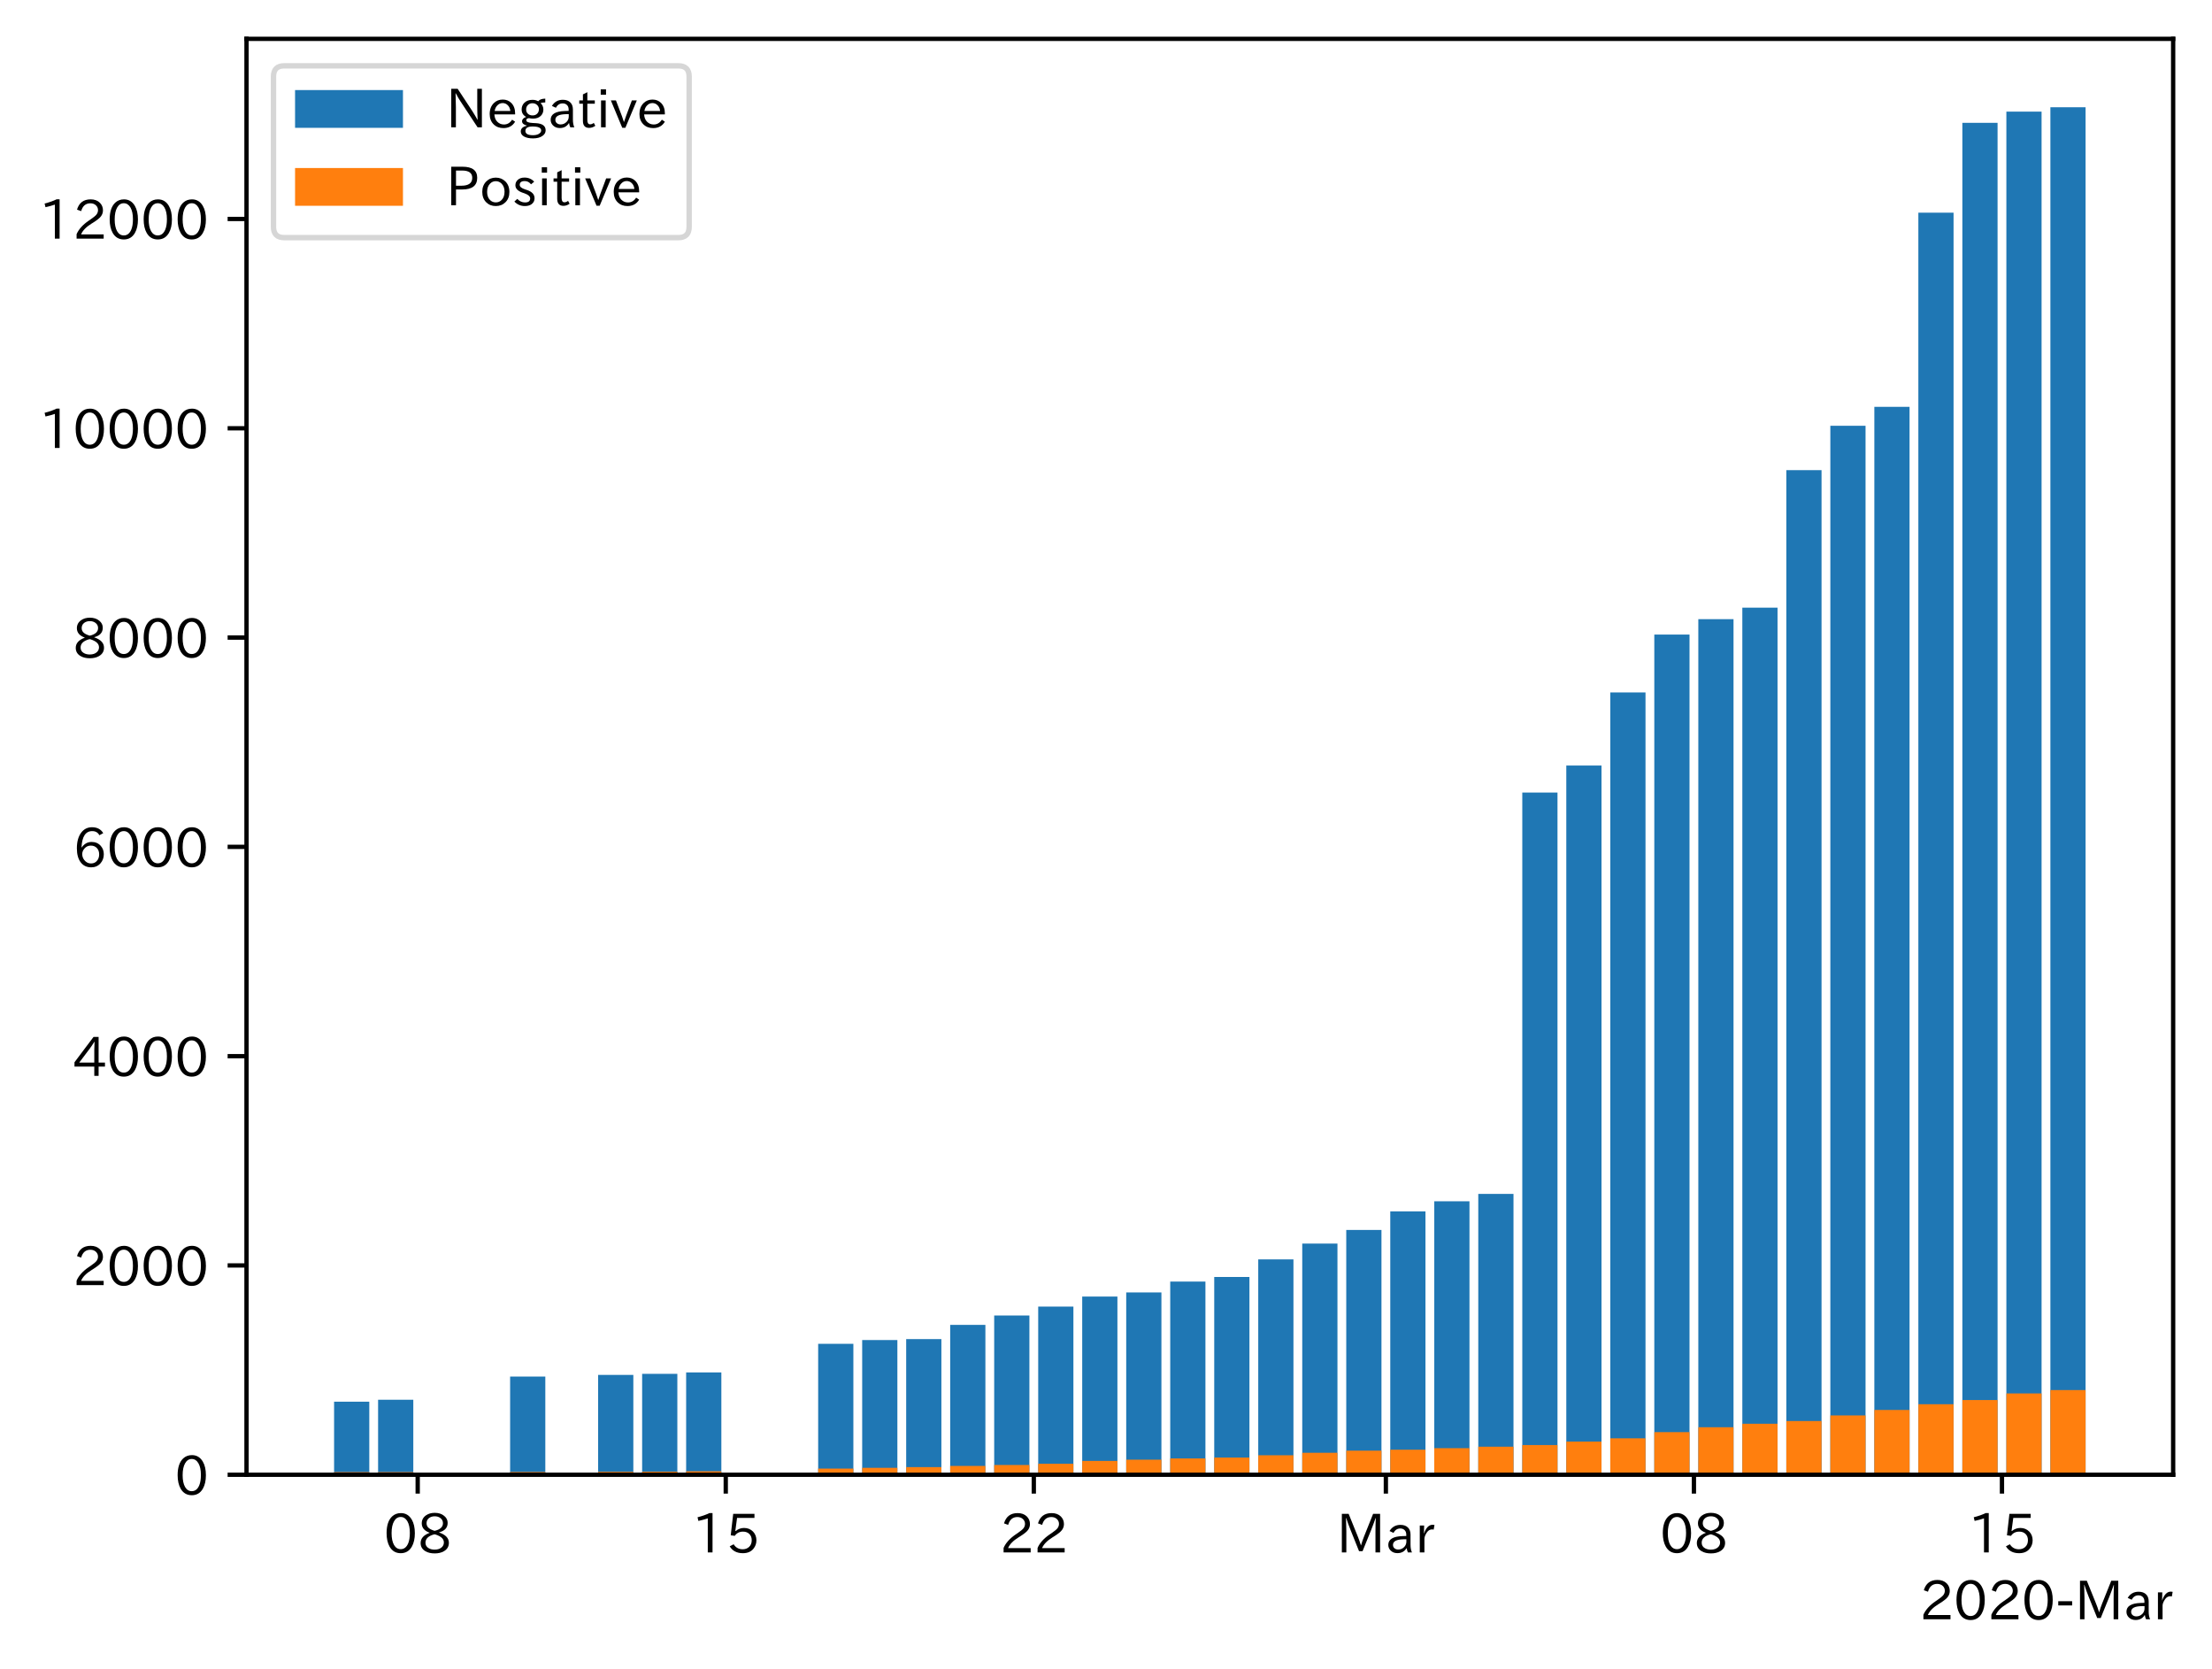 <?xml version="1.0" encoding="utf-8" standalone="no"?>
<!DOCTYPE svg PUBLIC "-//W3C//DTD SVG 1.1//EN"
  "http://www.w3.org/Graphics/SVG/1.1/DTD/svg11.dtd">
<!-- Created with matplotlib (https://matplotlib.org/) -->
<svg height="309.293pt" version="1.1" viewBox="0 0 410.012 309.293" width="410.012pt" xmlns="http://www.w3.org/2000/svg" xmlns:xlink="http://www.w3.org/1999/xlink">
 <defs>
  <style type="text/css">
*{stroke-linecap:butt;stroke-linejoin:round;}
  </style>
 </defs>
 <g id="figure_1">
  <g id="patch_1">
   <path d="M 0 309.293 
L 410.012 309.293 
L 410.012 0 
L 0 0 
z
" style="fill:#ffffff;"/>
  </g>
  <g id="axes_1">
   <g id="patch_2">
    <path d="M 45.692 273.312 
L 402.812 273.312 
L 402.812 7.2 
L 45.692 7.2 
z
" style="fill:#ffffff;"/>
   </g>
   <g id="patch_3">
    <path clip-path="url(#p71677ddf34)" d="M 61.925 273.312 
L 68.451 273.312 
L 68.451 259.775 
L 61.925 259.775 
z
" style="fill:#1f77b4;"/>
   </g>
   <g id="patch_4">
    <path clip-path="url(#p71677ddf34)" d="M 70.082 273.312 
L 76.608 273.312 
L 76.608 259.407 
L 70.082 259.407 
z
" style="fill:#1f77b4;"/>
   </g>
   <g id="patch_5">
    <path clip-path="url(#p71677ddf34)" d="M 94.554 273.312 
L 101.079 273.312 
L 101.079 255.12 
L 94.554 255.12 
z
" style="fill:#1f77b4;"/>
   </g>
   <g id="patch_6">
    <path clip-path="url(#p71677ddf34)" d="M 110.868 273.312 
L 117.394 273.312 
L 117.394 254.81 
L 110.868 254.81 
z
" style="fill:#1f77b4;"/>
   </g>
   <g id="patch_7">
    <path clip-path="url(#p71677ddf34)" d="M 119.025 273.312 
L 125.551 273.312 
L 125.551 254.616 
L 119.025 254.616 
z
" style="fill:#1f77b4;"/>
   </g>
   <g id="patch_8">
    <path clip-path="url(#p71677ddf34)" d="M 127.182 273.312 
L 133.708 273.312 
L 133.708 254.345 
L 127.182 254.345 
z
" style="fill:#1f77b4;"/>
   </g>
   <g id="patch_9">
    <path clip-path="url(#p71677ddf34)" d="M 151.654 273.312 
L 158.179 273.312 
L 158.179 249.05 
L 151.654 249.05 
z
" style="fill:#1f77b4;"/>
   </g>
   <g id="patch_10">
    <path clip-path="url(#p71677ddf34)" d="M 159.811 273.312 
L 166.336 273.312 
L 166.336 248.352 
L 159.811 248.352 
z
" style="fill:#1f77b4;"/>
   </g>
   <g id="patch_11">
    <path clip-path="url(#p71677ddf34)" d="M 167.968 273.312 
L 174.494 273.312 
L 174.494 248.177 
L 167.968 248.177 
z
" style="fill:#1f77b4;"/>
   </g>
   <g id="patch_12">
    <path clip-path="url(#p71677ddf34)" d="M 176.125 273.312 
L 182.651 273.312 
L 182.651 245.54 
L 176.125 245.54 
z
" style="fill:#1f77b4;"/>
   </g>
   <g id="patch_13">
    <path clip-path="url(#p71677ddf34)" d="M 184.282 273.312 
L 190.808 273.312 
L 190.808 243.794 
L 184.282 243.794 
z
" style="fill:#1f77b4;"/>
   </g>
   <g id="patch_14">
    <path clip-path="url(#p71677ddf34)" d="M 192.439 273.312 
L 198.965 273.312 
L 198.965 242.146 
L 192.439 242.146 
z
" style="fill:#1f77b4;"/>
   </g>
   <g id="patch_15">
    <path clip-path="url(#p71677ddf34)" d="M 200.596 273.312 
L 207.122 273.312 
L 207.122 240.284 
L 200.596 240.284 
z
" style="fill:#1f77b4;"/>
   </g>
   <g id="patch_16">
    <path clip-path="url(#p71677ddf34)" d="M 208.754 273.312 
L 215.279 273.312 
L 215.279 239.528 
L 208.754 239.528 
z
" style="fill:#1f77b4;"/>
   </g>
   <g id="patch_17">
    <path clip-path="url(#p71677ddf34)" d="M 216.911 273.312 
L 223.436 273.312 
L 223.436 237.511 
L 216.911 237.511 
z
" style="fill:#1f77b4;"/>
   </g>
   <g id="patch_18">
    <path clip-path="url(#p71677ddf34)" d="M 225.068 273.312 
L 231.594 273.312 
L 231.594 236.657 
L 225.068 236.657 
z
" style="fill:#1f77b4;"/>
   </g>
   <g id="patch_19">
    <path clip-path="url(#p71677ddf34)" d="M 233.225 273.312 
L 239.751 273.312 
L 239.751 233.399 
L 233.225 233.399 
z
" style="fill:#1f77b4;"/>
   </g>
   <g id="patch_20">
    <path clip-path="url(#p71677ddf34)" d="M 241.382 273.312 
L 247.908 273.312 
L 247.908 230.471 
L 241.382 230.471 
z
" style="fill:#1f77b4;"/>
   </g>
   <g id="patch_21">
    <path clip-path="url(#p71677ddf34)" d="M 249.539 273.312 
L 256.065 273.312 
L 256.065 227.95 
L 249.539 227.95 
z
" style="fill:#1f77b4;"/>
   </g>
   <g id="patch_22">
    <path clip-path="url(#p71677ddf34)" d="M 257.697 273.312 
L 264.222 273.312 
L 264.222 224.497 
L 257.697 224.497 
z
" style="fill:#1f77b4;"/>
   </g>
   <g id="patch_23">
    <path clip-path="url(#p71677ddf34)" d="M 265.854 273.312 
L 272.379 273.312 
L 272.379 222.636 
L 265.854 222.636 
z
" style="fill:#1f77b4;"/>
   </g>
   <g id="patch_24">
    <path clip-path="url(#p71677ddf34)" d="M 274.011 273.312 
L 280.537 273.312 
L 280.537 221.259 
L 274.011 221.259 
z
" style="fill:#1f77b4;"/>
   </g>
   <g id="patch_25">
    <path clip-path="url(#p71677ddf34)" d="M 282.168 273.312 
L 288.694 273.312 
L 288.694 146.883 
L 282.168 146.883 
z
" style="fill:#1f77b4;"/>
   </g>
   <g id="patch_26">
    <path clip-path="url(#p71677ddf34)" d="M 290.325 273.312 
L 296.851 273.312 
L 296.851 141.879 
L 290.325 141.879 
z
" style="fill:#1f77b4;"/>
   </g>
   <g id="patch_27">
    <path clip-path="url(#p71677ddf34)" d="M 298.482 273.312 
L 305.008 273.312 
L 305.008 128.323 
L 298.482 128.323 
z
" style="fill:#1f77b4;"/>
   </g>
   <g id="patch_28">
    <path clip-path="url(#p71677ddf34)" d="M 306.639 273.312 
L 313.165 273.312 
L 313.165 117.598 
L 306.639 117.598 
z
" style="fill:#1f77b4;"/>
   </g>
   <g id="patch_29">
    <path clip-path="url(#p71677ddf34)" d="M 314.797 273.312 
L 321.322 273.312 
L 321.322 114.747 
L 314.797 114.747 
z
" style="fill:#1f77b4;"/>
   </g>
   <g id="patch_30">
    <path clip-path="url(#p71677ddf34)" d="M 322.954 273.312 
L 329.479 273.312 
L 329.479 112.614 
L 322.954 112.614 
z
" style="fill:#1f77b4;"/>
   </g>
   <g id="patch_31">
    <path clip-path="url(#p71677ddf34)" d="M 331.111 273.312 
L 337.637 273.312 
L 337.637 87.13 
L 331.111 87.13 
z
" style="fill:#1f77b4;"/>
   </g>
   <g id="patch_32">
    <path clip-path="url(#p71677ddf34)" d="M 339.268 273.312 
L 345.794 273.312 
L 345.794 78.907 
L 339.268 78.907 
z
" style="fill:#1f77b4;"/>
   </g>
   <g id="patch_33">
    <path clip-path="url(#p71677ddf34)" d="M 347.425 273.312 
L 353.951 273.312 
L 353.951 75.397 
L 347.425 75.397 
z
" style="fill:#1f77b4;"/>
   </g>
   <g id="patch_34">
    <path clip-path="url(#p71677ddf34)" d="M 355.582 273.312 
L 362.108 273.312 
L 362.108 39.421 
L 355.582 39.421 
z
" style="fill:#1f77b4;"/>
   </g>
   <g id="patch_35">
    <path clip-path="url(#p71677ddf34)" d="M 363.739 273.312 
L 370.265 273.312 
L 370.265 22.762 
L 363.739 22.762 
z
" style="fill:#1f77b4;"/>
   </g>
   <g id="patch_36">
    <path clip-path="url(#p71677ddf34)" d="M 371.897 273.312 
L 378.422 273.312 
L 378.422 20.687 
L 371.897 20.687 
z
" style="fill:#1f77b4;"/>
   </g>
   <g id="patch_37">
    <path clip-path="url(#p71677ddf34)" d="M 380.054 273.312 
L 386.579 273.312 
L 386.579 19.872 
L 380.054 19.872 
z
" style="fill:#1f77b4;"/>
   </g>
   <g id="patch_38">
    <path clip-path="url(#p71677ddf34)" d="M 61.925 273.312 
L 68.451 273.312 
L 68.451 272.827 
L 61.925 272.827 
z
" style="fill:#ff7f0e;"/>
   </g>
   <g id="patch_39">
    <path clip-path="url(#p71677ddf34)" d="M 70.082 273.312 
L 76.608 273.312 
L 76.608 272.827 
L 70.082 272.827 
z
" style="fill:#ff7f0e;"/>
   </g>
   <g id="patch_40">
    <path clip-path="url(#p71677ddf34)" d="M 94.554 273.312 
L 101.079 273.312 
L 101.079 272.808 
L 94.554 272.808 
z
" style="fill:#ff7f0e;"/>
   </g>
   <g id="patch_41">
    <path clip-path="url(#p71677ddf34)" d="M 110.868 273.312 
L 117.394 273.312 
L 117.394 272.769 
L 110.868 272.769 
z
" style="fill:#ff7f0e;"/>
   </g>
   <g id="patch_42">
    <path clip-path="url(#p71677ddf34)" d="M 119.025 273.312 
L 125.551 273.312 
L 125.551 272.75 
L 119.025 272.75 
z
" style="fill:#ff7f0e;"/>
   </g>
   <g id="patch_43">
    <path clip-path="url(#p71677ddf34)" d="M 127.182 273.312 
L 133.708 273.312 
L 133.708 272.672 
L 127.182 272.672 
z
" style="fill:#ff7f0e;"/>
   </g>
   <g id="patch_44">
    <path clip-path="url(#p71677ddf34)" d="M 151.654 273.312 
L 158.179 273.312 
L 158.179 272.168 
L 151.654 272.168 
z
" style="fill:#ff7f0e;"/>
   </g>
   <g id="patch_45">
    <path clip-path="url(#p71677ddf34)" d="M 159.811 273.312 
L 166.336 273.312 
L 166.336 272.032 
L 159.811 272.032 
z
" style="fill:#ff7f0e;"/>
   </g>
   <g id="patch_46">
    <path clip-path="url(#p71677ddf34)" d="M 167.968 273.312 
L 174.494 273.312 
L 174.494 271.896 
L 167.968 271.896 
z
" style="fill:#ff7f0e;"/>
   </g>
   <g id="patch_47">
    <path clip-path="url(#p71677ddf34)" d="M 176.125 273.312 
L 182.651 273.312 
L 182.651 271.683 
L 176.125 271.683 
z
" style="fill:#ff7f0e;"/>
   </g>
   <g id="patch_48">
    <path clip-path="url(#p71677ddf34)" d="M 184.282 273.312 
L 190.808 273.312 
L 190.808 271.508 
L 184.282 271.508 
z
" style="fill:#ff7f0e;"/>
   </g>
   <g id="patch_49">
    <path clip-path="url(#p71677ddf34)" d="M 192.439 273.312 
L 198.965 273.312 
L 198.965 271.276 
L 192.439 271.276 
z
" style="fill:#ff7f0e;"/>
   </g>
   <g id="patch_50">
    <path clip-path="url(#p71677ddf34)" d="M 200.596 273.312 
L 207.122 273.312 
L 207.122 270.752 
L 200.596 270.752 
z
" style="fill:#ff7f0e;"/>
   </g>
   <g id="patch_51">
    <path clip-path="url(#p71677ddf34)" d="M 208.754 273.312 
L 215.279 273.312 
L 215.279 270.519 
L 208.754 270.519 
z
" style="fill:#ff7f0e;"/>
   </g>
   <g id="patch_52">
    <path clip-path="url(#p71677ddf34)" d="M 216.911 273.312 
L 223.436 273.312 
L 223.436 270.287 
L 216.911 270.287 
z
" style="fill:#ff7f0e;"/>
   </g>
   <g id="patch_53">
    <path clip-path="url(#p71677ddf34)" d="M 225.068 273.312 
L 231.594 273.312 
L 231.594 270.131 
L 225.068 270.131 
z
" style="fill:#ff7f0e;"/>
   </g>
   <g id="patch_54">
    <path clip-path="url(#p71677ddf34)" d="M 233.225 273.312 
L 239.751 273.312 
L 239.751 269.705 
L 233.225 269.705 
z
" style="fill:#ff7f0e;"/>
   </g>
   <g id="patch_55">
    <path clip-path="url(#p71677ddf34)" d="M 241.382 273.312 
L 247.908 273.312 
L 247.908 269.239 
L 241.382 269.239 
z
" style="fill:#ff7f0e;"/>
   </g>
   <g id="patch_56">
    <path clip-path="url(#p71677ddf34)" d="M 249.539 273.312 
L 256.065 273.312 
L 256.065 268.851 
L 249.539 268.851 
z
" style="fill:#ff7f0e;"/>
   </g>
   <g id="patch_57">
    <path clip-path="url(#p71677ddf34)" d="M 257.697 273.312 
L 264.222 273.312 
L 264.222 268.677 
L 257.697 268.677 
z
" style="fill:#ff7f0e;"/>
   </g>
   <g id="patch_58">
    <path clip-path="url(#p71677ddf34)" d="M 265.854 273.312 
L 272.379 273.312 
L 272.379 268.386 
L 265.854 268.386 
z
" style="fill:#ff7f0e;"/>
   </g>
   <g id="patch_59">
    <path clip-path="url(#p71677ddf34)" d="M 274.011 273.312 
L 280.537 273.312 
L 280.537 268.114 
L 274.011 268.114 
z
" style="fill:#ff7f0e;"/>
   </g>
   <g id="patch_60">
    <path clip-path="url(#p71677ddf34)" d="M 282.168 273.312 
L 288.694 273.312 
L 288.694 267.804 
L 282.168 267.804 
z
" style="fill:#ff7f0e;"/>
   </g>
   <g id="patch_61">
    <path clip-path="url(#p71677ddf34)" d="M 290.325 273.312 
L 296.851 273.312 
L 296.851 267.164 
L 290.325 267.164 
z
" style="fill:#ff7f0e;"/>
   </g>
   <g id="patch_62">
    <path clip-path="url(#p71677ddf34)" d="M 298.482 273.312 
L 305.008 273.312 
L 305.008 266.563 
L 298.482 266.563 
z
" style="fill:#ff7f0e;"/>
   </g>
   <g id="patch_63">
    <path clip-path="url(#p71677ddf34)" d="M 306.639 273.312 
L 313.165 273.312 
L 313.165 265.419 
L 306.639 265.419 
z
" style="fill:#ff7f0e;"/>
   </g>
   <g id="patch_64">
    <path clip-path="url(#p71677ddf34)" d="M 314.797 273.312 
L 321.322 273.312 
L 321.322 264.507 
L 314.797 264.507 
z
" style="fill:#ff7f0e;"/>
   </g>
   <g id="patch_65">
    <path clip-path="url(#p71677ddf34)" d="M 322.954 273.312 
L 329.479 273.312 
L 329.479 263.867 
L 322.954 263.867 
z
" style="fill:#ff7f0e;"/>
   </g>
   <g id="patch_66">
    <path clip-path="url(#p71677ddf34)" d="M 331.111 273.312 
L 337.637 273.312 
L 337.637 263.363 
L 331.111 263.363 
z
" style="fill:#ff7f0e;"/>
   </g>
   <g id="patch_67">
    <path clip-path="url(#p71677ddf34)" d="M 339.268 273.312 
L 345.794 273.312 
L 345.794 262.316 
L 339.268 262.316 
z
" style="fill:#ff7f0e;"/>
   </g>
   <g id="patch_68">
    <path clip-path="url(#p71677ddf34)" d="M 347.425 273.312 
L 353.951 273.312 
L 353.951 261.307 
L 347.425 261.307 
z
" style="fill:#ff7f0e;"/>
   </g>
   <g id="patch_69">
    <path clip-path="url(#p71677ddf34)" d="M 355.582 273.312 
L 362.108 273.312 
L 362.108 260.24 
L 355.582 260.24 
z
" style="fill:#ff7f0e;"/>
   </g>
   <g id="patch_70">
    <path clip-path="url(#p71677ddf34)" d="M 363.739 273.312 
L 370.265 273.312 
L 370.265 259.465 
L 363.739 259.465 
z
" style="fill:#ff7f0e;"/>
   </g>
   <g id="patch_71">
    <path clip-path="url(#p71677ddf34)" d="M 371.897 273.312 
L 378.422 273.312 
L 378.422 258.243 
L 371.897 258.243 
z
" style="fill:#ff7f0e;"/>
   </g>
   <g id="patch_72">
    <path clip-path="url(#p71677ddf34)" d="M 380.054 273.312 
L 386.579 273.312 
L 386.579 257.622 
L 380.054 257.622 
z
" style="fill:#ff7f0e;"/>
   </g>
   <g id="matplotlib.axis_1">
    <g id="xtick_1">
     <g id="line2d_1">
      <defs>
       <path d="M 0 0 
L 0 3.5 
" id="mb532f21e81" style="stroke:#000000;stroke-width:0.8;"/>
      </defs>
      <g>
       <use style="stroke:#000000;stroke-width:0.8;" x="77.423" xlink:href="#mb532f21e81" y="273.312"/>
      </g>
     </g>
     <g id="text_1">
      <!-- 08 -->
      <defs>
       <path d="M 31.844 73.828 
Q 45.016 73.828 52.094 61.625 
Q 57.719 51.953 57.719 36.625 
Q 57.719 21.438 52.094 11.578 
Q 45.125 -0.484 31.5 -0.484 
Q 17.922 -0.484 10.938 11.578 
Q 5.328 21.438 5.328 36.719 
Q 5.328 58.016 15.625 67.719 
Q 22.172 73.828 31.844 73.828 
z
M 31.5 66.656 
Q 23.688 66.656 19.188 58.734 
Q 14.594 50.734 14.594 36.625 
Q 14.594 22.75 19.094 14.797 
Q 23.641 6.984 31.5 6.984 
Q 40.922 6.984 45.453 18.016 
Q 48.438 25.344 48.438 37.109 
Q 48.438 50.875 43.844 58.734 
Q 39.203 66.656 31.5 66.656 
z
" id="IPAexGothic-48"/>
       <path d="M 39.703 37.891 
Q 57.812 31.734 57.812 18.703 
Q 57.812 8.453 48.438 3.078 
Q 41.609 -0.875 31.5 -0.875 
Q 21.344 -0.875 14.5 3.078 
Q 5.422 8.297 5.422 18.406 
Q 5.422 31.062 22.016 37.203 
L 22.016 37.5 
Q 7.516 42.719 7.516 54.828 
Q 7.516 64.062 15.328 69.625 
Q 21.969 74.312 31.547 74.312 
Q 42.234 74.312 48.922 68.797 
Q 55.516 63.578 55.516 55.719 
Q 55.516 42.281 39.703 38.188 
z
M 31.594 41.016 
Q 46.828 44.625 46.828 55.125 
Q 46.828 61.188 41.797 64.844 
Q 37.703 67.922 31.5 67.922 
Q 25.094 67.922 20.797 64.5 
Q 16.406 60.891 16.406 55.031 
Q 16.406 49.219 21.094 45.703 
Q 23.344 43.891 26.906 42.531 
Q 31 40.875 31.594 41.016 
z
M 30.906 34.516 
Q 14.406 30.172 14.406 19 
Q 14.406 12.109 20.516 8.688 
Q 25.094 6.109 31.391 6.109 
Q 40.234 6.109 45.016 10.891 
Q 48.531 14.406 48.531 19.531 
Q 48.531 24.906 43.656 28.906 
Q 40.766 31.156 36.719 32.812 
Q 31.984 34.719 30.906 34.516 
z
" id="IPAexGothic-56"/>
      </defs>
      <g transform="translate(71.125 287.803)scale(0.1 -0.1)">
       <use xlink:href="#IPAexGothic-48"/>
       <use x="62.988" xlink:href="#IPAexGothic-56"/>
      </g>
     </g>
    </g>
    <g id="xtick_2">
     <g id="line2d_2">
      <g>
       <use style="stroke:#000000;stroke-width:0.8;" x="134.524" xlink:href="#mb532f21e81" y="273.312"/>
      </g>
     </g>
     <g id="text_2">
      <!-- 15 -->
      <defs>
       <path d="M 38.484 0.984 
L 29.688 0.984 
L 29.688 64.109 
Q 21.438 61.281 12.312 59.328 
L 10.688 66.109 
Q 23.734 69.391 32.906 73.922 
L 38.484 73.922 
z
" id="IPAexGothic-49"/>
       <path d="M 18.406 40.672 
Q 25.531 46.297 33.938 46.297 
Q 44 46.297 50.641 39.5 
Q 56.844 33.016 56.844 23.391 
Q 56.844 14.656 51.516 8.016 
Q 44.828 -0.484 31.734 -0.484 
Q 14.984 -0.484 7.328 12.25 
L 14.656 16.062 
Q 20.453 6.781 31.453 6.781 
Q 38.531 6.781 43.266 11.188 
Q 48.141 15.828 48.141 23.484 
Q 48.141 30.719 43.844 35.016 
Q 39.359 39.5 32.125 39.5 
Q 21.969 39.5 16.75 31.688 
L 9.234 32.672 
L 13.812 72.406 
L 53.219 72.406 
L 53.219 64.891 
L 20.953 64.891 
L 17.719 40.672 
z
" id="IPAexGothic-53"/>
      </defs>
      <g transform="translate(128.225 287.803)scale(0.1 -0.1)">
       <use xlink:href="#IPAexGothic-49"/>
       <use x="62.988" xlink:href="#IPAexGothic-53"/>
      </g>
     </g>
    </g>
    <g id="xtick_3">
     <g id="line2d_3">
      <g>
       <use style="stroke:#000000;stroke-width:0.8;" x="191.624" xlink:href="#mb532f21e81" y="273.312"/>
      </g>
     </g>
     <g id="text_3">
      <!-- 22 -->
      <defs>
       <path d="M 57.172 0.984 
L 6.984 0.984 
L 6.984 9.281 
Q 12.891 23.047 29.594 34.422 
L 32.375 36.281 
Q 40.922 42.141 43.609 45.406 
Q 46.688 49.266 46.688 53.812 
Q 46.688 58.938 43.062 62.547 
Q 39.062 66.547 32.562 66.547 
Q 19.531 66.547 15.484 52 
L 7.766 54.781 
Q 13.328 73.828 33.062 73.828 
Q 43.844 73.828 50.25 67.438 
Q 55.859 61.672 55.859 53.516 
Q 55.859 47.469 52.25 42.531 
Q 48.922 37.75 36.969 30.281 
L 34.859 29 
Q 19.625 19.578 15.281 8.891 
L 57.172 8.891 
z
" id="IPAexGothic-50"/>
      </defs>
      <g transform="translate(185.325 287.803)scale(0.1 -0.1)">
       <use xlink:href="#IPAexGothic-50"/>
       <use x="62.988" xlink:href="#IPAexGothic-50"/>
      </g>
     </g>
    </g>
    <g id="xtick_4">
     <g id="line2d_4">
      <g>
       <use style="stroke:#000000;stroke-width:0.8;" x="256.881" xlink:href="#mb532f21e81" y="273.312"/>
      </g>
     </g>
     <g id="text_4">
      <!-- Mar -->
      <defs>
       <path d="M 80.422 0.984 
L 71.828 0.984 
L 71.828 39.594 
Q 71.828 51.266 72.406 64.594 
L 72.016 64.594 
Q 68.062 53.266 63.531 41.797 
L 47.906 3.266 
L 41.406 3.266 
L 25.641 42.578 
Q 20.75 54.781 17.625 64.703 
L 17.234 64.703 
Q 17.828 48.922 17.828 39.891 
L 17.828 0.984 
L 9.516 0.984 
L 9.516 72.406 
L 22.125 72.406 
L 39.109 30.375 
Q 42.141 23 44.828 14.156 
L 45.125 14.156 
Q 47.312 22.125 50.531 30.172 
L 67.438 72.406 
L 80.422 72.406 
z
" id="IPAexGothic-77"/>
       <path d="M 49.312 0.984 
L 41.75 0.984 
Q 39.984 4.734 39.547 8.688 
L 39.203 8.688 
Q 33.547 -0.391 22.312 -0.391 
Q 14.594 -0.391 9.719 4.5 
Q 5.422 8.797 5.422 14.984 
Q 5.422 30.422 32.031 31.203 
L 38.719 31.391 
L 38.719 33.984 
Q 38.719 39.203 35.75 42.188 
Q 32.625 45.312 27.734 45.312 
Q 19.344 45.312 15.141 37.156 
L 7.719 40.578 
Q 14.656 52 27.938 52 
Q 37.109 52 42.047 46.875 
Q 46.625 42.281 46.625 33.891 
L 46.625 15.578 
Q 46.625 6.25 49.312 0.984 
z
M 38.922 25.391 
L 33.453 25.297 
Q 14.109 24.859 14.109 14.891 
Q 14.109 11.375 16.406 9.078 
Q 19.234 6.297 23.828 6.297 
Q 30.219 6.297 34.906 10.984 
Q 38.922 15.141 38.922 21 
z
" id="IPAexGothic-97"/>
       <path d="M 36.078 51.812 
L 34.578 43.266 
Q 32.906 43.609 31.594 43.609 
Q 25.828 43.609 22.078 38.188 
Q 17.391 31.344 17.391 26.172 
L 17.391 0.984 
L 8.797 0.984 
L 8.797 50.781 
L 16.891 50.781 
L 16.5 35.984 
L 16.703 35.984 
Q 22.219 52.203 32.766 52.203 
Q 34.469 52.203 36.078 51.812 
z
" id="IPAexGothic-114"/>
      </defs>
      <g transform="translate(247.771 287.803)scale(0.1 -0.1)">
       <use xlink:href="#IPAexGothic-77"/>
       <use x="90.186" xlink:href="#IPAexGothic-97"/>
       <use x="145.166" xlink:href="#IPAexGothic-114"/>
      </g>
     </g>
    </g>
    <g id="xtick_5">
     <g id="line2d_5">
      <g>
       <use style="stroke:#000000;stroke-width:0.8;" x="313.981" xlink:href="#mb532f21e81" y="273.312"/>
      </g>
     </g>
     <g id="text_5">
      <!-- 08 -->
      <g transform="translate(307.682 287.803)scale(0.1 -0.1)">
       <use xlink:href="#IPAexGothic-48"/>
       <use x="62.988" xlink:href="#IPAexGothic-56"/>
      </g>
     </g>
    </g>
    <g id="xtick_6">
     <g id="line2d_6">
      <g>
       <use style="stroke:#000000;stroke-width:0.8;" x="371.081" xlink:href="#mb532f21e81" y="273.312"/>
      </g>
     </g>
     <g id="text_6">
      <!-- 15 -->
      <g transform="translate(364.782 287.803)scale(0.1 -0.1)">
       <use xlink:href="#IPAexGothic-49"/>
       <use x="62.988" xlink:href="#IPAexGothic-53"/>
      </g>
     </g>
    </g>
    <g id="text_7">
     <!-- 2020-Mar -->
     <defs>
      <path d="M 30.766 26.609 
L 4.984 26.609 
L 4.984 34.422 
L 30.766 34.422 
z
" id="IPAexGothic-45"/>
     </defs>
     <g transform="translate(355.82 300.193)scale(0.1 -0.1)">
      <use xlink:href="#IPAexGothic-50"/>
      <use x="62.988" xlink:href="#IPAexGothic-48"/>
      <use x="125.977" xlink:href="#IPAexGothic-50"/>
      <use x="188.965" xlink:href="#IPAexGothic-48"/>
      <use x="251.953" xlink:href="#IPAexGothic-45"/>
      <use x="287.744" xlink:href="#IPAexGothic-77"/>
      <use x="377.93" xlink:href="#IPAexGothic-97"/>
      <use x="432.91" xlink:href="#IPAexGothic-114"/>
     </g>
    </g>
   </g>
   <g id="matplotlib.axis_2">
    <g id="ytick_1">
     <g id="line2d_7">
      <defs>
       <path d="M 0 0 
L -3.5 0 
" id="m19595d280b" style="stroke:#000000;stroke-width:0.8;"/>
      </defs>
      <g>
       <use style="stroke:#000000;stroke-width:0.8;" x="45.692" xlink:href="#m19595d280b" y="273.312"/>
      </g>
     </g>
     <g id="text_8">
      <!-- 0 -->
      <g transform="translate(32.394 277.057)scale(0.1 -0.1)">
       <use xlink:href="#IPAexGothic-48"/>
      </g>
     </g>
    </g>
    <g id="ytick_2">
     <g id="line2d_8">
      <g>
       <use style="stroke:#000000;stroke-width:0.8;" x="45.692" xlink:href="#m19595d280b" y="234.524"/>
      </g>
     </g>
     <g id="text_9">
      <!-- 2000 -->
      <g transform="translate(13.498 238.269)scale(0.1 -0.1)">
       <use xlink:href="#IPAexGothic-50"/>
       <use x="62.988" xlink:href="#IPAexGothic-48"/>
       <use x="125.977" xlink:href="#IPAexGothic-48"/>
       <use x="188.965" xlink:href="#IPAexGothic-48"/>
      </g>
     </g>
    </g>
    <g id="ytick_3">
     <g id="line2d_9">
      <g>
       <use style="stroke:#000000;stroke-width:0.8;" x="45.692" xlink:href="#m19595d280b" y="195.736"/>
      </g>
     </g>
     <g id="text_10">
      <!-- 4000 -->
      <defs>
       <path d="M 59.578 18.109 
L 47.797 18.109 
L 47.797 0.984 
L 39.797 0.984 
L 39.797 18.109 
L 3.078 18.109 
L 3.078 26.125 
L 38.375 73.094 
L 47.797 73.094 
L 47.797 25.531 
L 59.578 25.531 
z
M 40.281 64.203 
L 39.984 64.203 
Q 35.594 57.125 31.297 51.312 
L 11.859 25.531 
L 39.797 25.531 
L 39.797 49.125 
Q 39.797 54.391 40.281 64.203 
z
" id="IPAexGothic-52"/>
      </defs>
      <g transform="translate(13.498 199.482)scale(0.1 -0.1)">
       <use xlink:href="#IPAexGothic-52"/>
       <use x="62.988" xlink:href="#IPAexGothic-48"/>
       <use x="125.977" xlink:href="#IPAexGothic-48"/>
       <use x="188.965" xlink:href="#IPAexGothic-48"/>
      </g>
     </g>
    </g>
    <g id="ytick_4">
     <g id="line2d_10">
      <g>
       <use style="stroke:#000000;stroke-width:0.8;" x="45.692" xlink:href="#m19595d280b" y="156.948"/>
      </g>
     </g>
     <g id="text_11">
      <!-- 6000 -->
      <defs>
       <path d="M 16.5 36.375 
Q 23.578 46.578 34.906 46.578 
Q 45.406 46.578 51.812 39.266 
Q 57.422 32.906 57.422 23.781 
Q 57.422 13.812 51.125 6.781 
Q 44.578 -0.484 34.031 -0.484 
Q 21.484 -0.484 14.406 9.078 
Q 7.516 18.406 7.516 34.812 
Q 7.516 53.516 15.828 64.203 
Q 23.344 73.828 35.5 73.828 
Q 49.859 73.828 56.391 62.891 
L 49.219 58.984 
Q 45.219 66.656 35.938 66.656 
Q 17.484 66.656 16.109 36.375 
z
M 33.453 39.797 
Q 26.312 39.797 21.625 34.469 
Q 17.438 29.688 17.438 24.078 
Q 17.438 18.062 21.141 13.188 
Q 26.125 6.688 33.734 6.688 
Q 41.703 6.688 45.953 13.188 
Q 48.828 17.625 48.828 23.484 
Q 48.828 30.375 45.016 34.812 
Q 40.625 39.797 33.453 39.797 
z
" id="IPAexGothic-54"/>
      </defs>
      <g transform="translate(13.498 160.694)scale(0.1 -0.1)">
       <use xlink:href="#IPAexGothic-54"/>
       <use x="62.988" xlink:href="#IPAexGothic-48"/>
       <use x="125.977" xlink:href="#IPAexGothic-48"/>
       <use x="188.965" xlink:href="#IPAexGothic-48"/>
      </g>
     </g>
    </g>
    <g id="ytick_5">
     <g id="line2d_11">
      <g>
       <use style="stroke:#000000;stroke-width:0.8;" x="45.692" xlink:href="#m19595d280b" y="118.16"/>
      </g>
     </g>
     <g id="text_12">
      <!-- 8000 -->
      <g transform="translate(13.498 121.906)scale(0.1 -0.1)">
       <use xlink:href="#IPAexGothic-56"/>
       <use x="62.988" xlink:href="#IPAexGothic-48"/>
       <use x="125.977" xlink:href="#IPAexGothic-48"/>
       <use x="188.965" xlink:href="#IPAexGothic-48"/>
      </g>
     </g>
    </g>
    <g id="ytick_6">
     <g id="line2d_12">
      <g>
       <use style="stroke:#000000;stroke-width:0.8;" x="45.692" xlink:href="#m19595d280b" y="79.373"/>
      </g>
     </g>
     <g id="text_13">
      <!-- 10000 -->
      <g transform="translate(7.2 83.118)scale(0.1 -0.1)">
       <use xlink:href="#IPAexGothic-49"/>
       <use x="62.988" xlink:href="#IPAexGothic-48"/>
       <use x="125.977" xlink:href="#IPAexGothic-48"/>
       <use x="188.965" xlink:href="#IPAexGothic-48"/>
       <use x="251.953" xlink:href="#IPAexGothic-48"/>
      </g>
     </g>
    </g>
    <g id="ytick_7">
     <g id="line2d_13">
      <g>
       <use style="stroke:#000000;stroke-width:0.8;" x="45.692" xlink:href="#m19595d280b" y="40.585"/>
      </g>
     </g>
     <g id="text_14">
      <!-- 12000 -->
      <g transform="translate(7.2 44.33)scale(0.1 -0.1)">
       <use xlink:href="#IPAexGothic-49"/>
       <use x="62.988" xlink:href="#IPAexGothic-50"/>
       <use x="125.977" xlink:href="#IPAexGothic-48"/>
       <use x="188.965" xlink:href="#IPAexGothic-48"/>
       <use x="251.953" xlink:href="#IPAexGothic-48"/>
      </g>
     </g>
    </g>
   </g>
   <g id="patch_73">
    <path d="M 45.692 273.312 
L 45.692 7.2 
" style="fill:none;stroke:#000000;stroke-linecap:square;stroke-linejoin:miter;stroke-width:0.8;"/>
   </g>
   <g id="patch_74">
    <path d="M 402.812 273.312 
L 402.812 7.2 
" style="fill:none;stroke:#000000;stroke-linecap:square;stroke-linejoin:miter;stroke-width:0.8;"/>
   </g>
   <g id="patch_75">
    <path d="M 45.692 273.312 
L 402.812 273.312 
" style="fill:none;stroke:#000000;stroke-linecap:square;stroke-linejoin:miter;stroke-width:0.8;"/>
   </g>
   <g id="patch_76">
    <path d="M 45.692 7.2 
L 402.812 7.2 
" style="fill:none;stroke:#000000;stroke-linecap:square;stroke-linejoin:miter;stroke-width:0.8;"/>
   </g>
   <g id="legend_1">
    <g id="patch_77">
     <path d="M 52.692 44.039 
L 125.739 44.039 
Q 127.739 44.039 127.739 42.039 
L 127.739 14.2 
Q 127.739 12.2 125.739 12.2 
L 52.692 12.2 
Q 50.692 12.2 50.692 14.2 
L 50.692 42.039 
Q 50.692 44.039 52.692 44.039 
z
" style="fill:#ffffff;opacity:0.8;stroke:#cccccc;stroke-linejoin:miter;"/>
    </g>
    <g id="patch_78">
     <path d="M 54.692 23.691 
L 74.692 23.691 
L 74.692 16.691 
L 54.692 16.691 
z
" style="fill:#1f77b4;"/>
    </g>
    <g id="text_15">
     <!-- Negative -->
     <defs>
      <path d="M 66.312 0.984 
L 58.297 0.984 
L 26.516 49.219 
Q 22.906 54.688 17.828 64.016 
L 17.438 64.016 
L 17.625 59.328 
Q 18.109 43.797 18.109 38.578 
L 18.109 0.984 
L 9.516 0.984 
L 9.516 72.406 
L 21.344 72.406 
L 48.641 30.906 
Q 53.953 22.609 58.016 15.094 
L 58.406 15.094 
Q 57.719 29.641 57.719 38.578 
L 57.719 72.406 
L 66.312 72.406 
z
" id="IPAexGothic-78"/>
      <path d="M 13.484 24.906 
Q 13.922 16.266 18.891 11.281 
Q 23.969 6.203 31.203 6.203 
Q 40.719 6.203 46.297 15.094 
L 51.906 11.375 
Q 44.828 -0.484 30.172 -0.484 
Q 19.094 -0.484 11.969 6.594 
Q 4.781 13.812 4.781 25.641 
Q 4.781 38.188 12.312 45.703 
Q 19 52.391 29 52.391 
Q 38.422 52.391 44.781 46.188 
Q 51.906 38.969 51.906 26.906 
L 51.906 24.906 
z
M 43.062 31.203 
Q 42.328 37.984 38.281 41.891 
Q 34.281 45.906 28.812 45.906 
Q 22.469 45.906 17.969 40.484 
Q 14.891 36.812 13.969 31.203 
z
" id="IPAexGothic-101"/>
      <path d="M 20.797 17.969 
Q 15.719 17.531 15.719 14.062 
Q 15.719 9.578 27.547 8.984 
L 33.297 8.688 
Q 51.609 7.766 51.609 -4.594 
Q 51.609 -10.938 45.703 -14.984 
Q 39.359 -19.578 28.031 -19.578 
Q 17.781 -19.578 11.531 -16.062 
Q 5.516 -12.641 5.516 -6.688 
Q 5.516 1.312 16.797 3.859 
L 16.797 4.203 
Q 7.906 6.453 7.906 12.156 
Q 7.906 17.438 15.531 20.266 
Q 7.125 24.609 7.125 34.078 
Q 7.125 41.406 12.016 46.297 
Q 17.625 51.906 27.156 51.906 
Q 33.203 51.906 37.844 49.266 
Q 41.406 53.953 50.922 54.109 
L 50.922 47.078 
Q 44.344 46.922 42.234 45.906 
Q 47.406 40.828 47.406 33.891 
Q 47.406 27 42.719 22.266 
Q 37.5 17.094 28.328 17.094 
Q 24.422 17.094 20.797 17.969 
z
M 27.094 45.609 
Q 22.016 45.609 18.703 42.281 
Q 15.438 39.016 15.438 34.078 
Q 15.438 29.25 18.5 26.312 
Q 21.828 23 27.438 23 
Q 32.719 23 35.891 26.219 
Q 39.109 29.391 39.109 34.422 
Q 39.109 39.016 35.891 42.188 
Q 32.516 45.609 27.094 45.609 
z
M 27.391 2.484 
Q 14.109 2.484 14.109 -5.719 
Q 14.109 -13.672 28.125 -13.672 
Q 37.156 -13.672 41.219 -9.469 
Q 43.312 -7.516 43.312 -4.891 
Q 43.312 2.484 27.391 2.484 
z
" id="IPAexGothic-103"/>
      <path d="M 33.203 3.766 
Q 27.641 -0.094 21.828 -0.094 
Q 10.203 -0.094 10.203 12.984 
L 10.203 44.672 
L 3.422 44.672 
L 3.422 50.781 
L 10.203 50.781 
L 10.203 61.969 
L 18.406 66.062 
L 18.406 50.781 
L 32.234 50.781 
L 32.234 44.672 
L 18.406 44.672 
L 18.406 14.156 
Q 18.406 6.5 23.641 6.5 
Q 27.156 6.5 30.328 9.188 
z
" id="IPAexGothic-116"/>
      <path d="M 18.406 61.375 
L 8.594 61.375 
L 8.594 71.391 
L 18.406 71.391 
z
M 17.781 0.984 
L 9.188 0.984 
L 9.188 50.781 
L 17.781 50.781 
z
" id="IPAexGothic-105"/>
      <path d="M 48.484 50.781 
L 27.297 0.094 
L 21.484 0.094 
L 0.391 50.781 
L 9.812 50.781 
L 20.906 21.688 
L 23.781 13.188 
L 24.516 10.984 
L 24.812 10.984 
Q 25.641 13.812 28.469 21.688 
L 39.312 50.781 
z
" id="IPAexGothic-118"/>
     </defs>
     <g transform="translate(82.692 23.691)scale(0.1 -0.1)">
      <use xlink:href="#IPAexGothic-78"/>
      <use x="75.977" xlink:href="#IPAexGothic-101"/>
      <use x="132.861" xlink:href="#IPAexGothic-103"/>
      <use x="188.379" xlink:href="#IPAexGothic-97"/>
      <use x="243.359" xlink:href="#IPAexGothic-116"/>
      <use x="277.979" xlink:href="#IPAexGothic-105"/>
      <use x="304.98" xlink:href="#IPAexGothic-118"/>
      <use x="353.564" xlink:href="#IPAexGothic-101"/>
     </g>
    </g>
    <g id="patch_79">
     <path d="M 54.692 38.139 
L 74.692 38.139 
L 74.692 31.139 
L 54.692 31.139 
z
" style="fill:#ff7f0e;"/>
    </g>
    <g id="text_16">
     <!-- Positive -->
     <defs>
      <path d="M 9.516 72.406 
L 30.328 72.406 
Q 57.625 72.406 57.625 51.906 
Q 57.625 30.219 29.781 30.219 
L 18.312 30.219 
L 18.312 0.984 
L 9.516 0.984 
z
M 18.312 37.203 
L 28.125 37.203 
Q 48.438 37.203 48.438 51.812 
Q 48.438 65.328 29.594 65.328 
L 18.312 65.328 
z
" id="IPAexGothic-80"/>
      <path d="M 29.984 52.203 
Q 40.531 52.203 47.75 45.125 
Q 55.172 37.703 55.172 25.594 
Q 55.172 13.875 47.906 6.594 
Q 40.766 -0.484 29.984 -0.484 
Q 19.188 -0.484 12.203 6.5 
Q 4.891 13.766 4.891 25.875 
Q 4.891 37.703 12.312 45.125 
Q 19.391 52.203 29.984 52.203 
z
M 29.984 45.609 
Q 23.734 45.609 19.391 41.109 
Q 13.875 35.594 13.875 25.781 
Q 13.875 16.109 19.281 10.688 
Q 23.688 6.297 29.984 6.297 
Q 36.422 6.297 40.766 10.797 
Q 46.188 16.219 46.188 26.125 
Q 46.188 35.453 40.672 41.109 
Q 36.188 45.609 29.984 45.609 
z
" id="IPAexGothic-111"/>
      <path d="M 34.906 39.797 
Q 30.281 45.797 23.188 45.797 
Q 13.922 45.797 13.922 38.672 
Q 13.922 33.641 23.922 30.375 
L 27.203 29.297 
Q 41.406 24.656 41.406 13.969 
Q 41.406 6.781 35.5 2.688 
Q 30.812 -0.484 23.391 -0.484 
Q 11.969 -0.484 4 7.859 
L 9.422 12.797 
Q 15.578 6.203 23.688 6.203 
Q 33.297 6.203 33.297 13.672 
Q 33.297 19.344 22.703 23.094 
L 19.281 24.266 
Q 5.906 28.953 5.906 37.984 
Q 5.906 43.703 9.812 47.609 
Q 14.5 52.297 22.703 52.297 
Q 33.688 52.297 40.719 44.672 
z
" id="IPAexGothic-115"/>
     </defs>
     <g transform="translate(82.692 38.139)scale(0.1 -0.1)">
      <use xlink:href="#IPAexGothic-80"/>
      <use x="62.109" xlink:href="#IPAexGothic-111"/>
      <use x="122.51" xlink:href="#IPAexGothic-115"/>
      <use x="168.701" xlink:href="#IPAexGothic-105"/>
      <use x="195.703" xlink:href="#IPAexGothic-116"/>
      <use x="230.322" xlink:href="#IPAexGothic-105"/>
      <use x="257.324" xlink:href="#IPAexGothic-118"/>
      <use x="305.908" xlink:href="#IPAexGothic-101"/>
     </g>
    </g>
   </g>
  </g>
 </g>
 <defs>
  <clipPath id="p71677ddf34">
   <rect height="266.112" width="357.12" x="45.692" y="7.2"/>
  </clipPath>
 </defs>
</svg>
